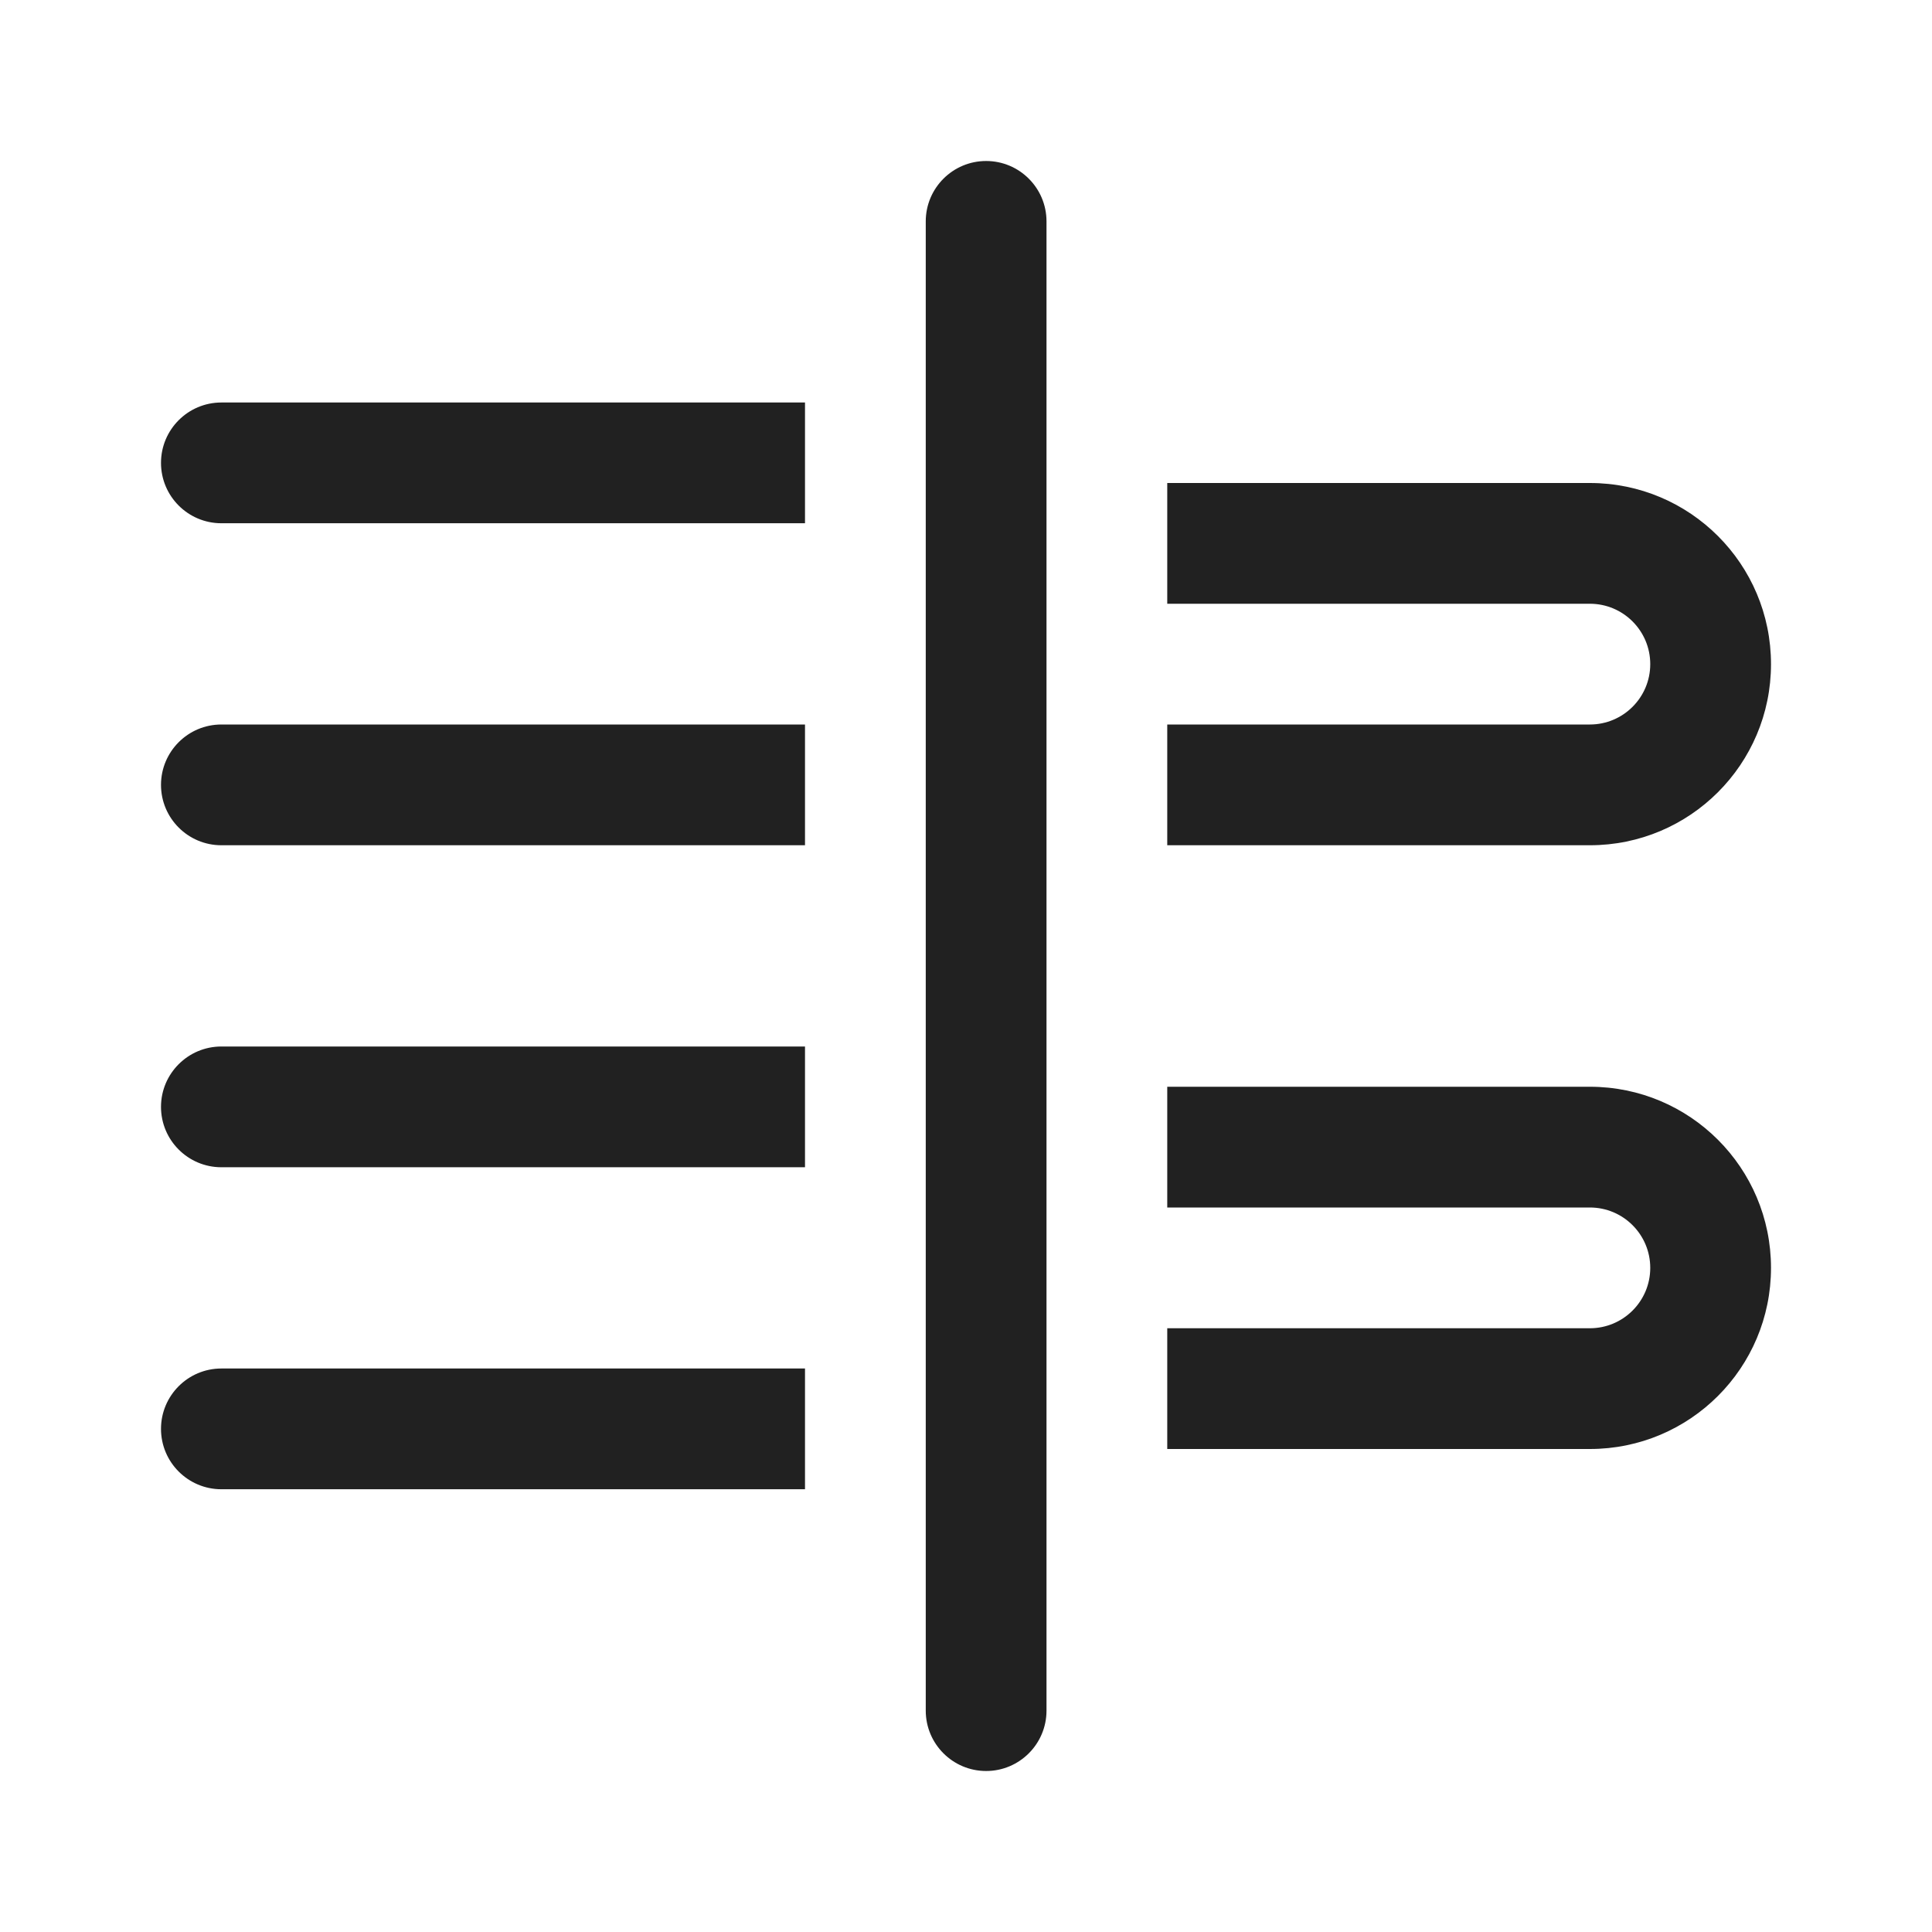 <svg viewBox="0 0 24 24" fill="none" xmlns="http://www.w3.org/2000/svg" height="1em" width="1em">
  <path d="M12.25 2C12.664 2 13 2.336 13 2.75V21.25C13 21.664 12.664 22 12.25 22C11.836 22 11.5 21.664 11.5 21.25V2.75C11.5 2.336 11.836 2 12.25 2ZM10 5H2.75C2.336 5 2 5.336 2 5.75C2 6.164 2.336 6.5 2.75 6.5H10V5ZM10 9H2.75C2.336 9 2 9.336 2 9.75C2 10.164 2.336 10.5 2.75 10.5H10V9ZM10 13H2.75C2.336 13 2 13.336 2 13.75C2 14.164 2.336 14.5 2.75 14.5H10V13ZM10 17H2.75C2.336 17 2 17.336 2 17.75C2 18.164 2.336 18.5 2.75 18.5H10V17ZM19.75 18H14.5V16.5H19.75C20.164 16.5 20.5 16.164 20.5 15.75C20.5 15.336 20.164 15 19.75 15H14.5V13.5H19.75C20.993 13.5 22 14.507 22 15.75C22 16.993 20.993 18 19.75 18ZM19.75 10.5H14.5V9H19.75C20.164 9 20.5 8.664 20.5 8.25C20.5 7.836 20.164 7.5 19.75 7.5H14.5V6H19.75C20.993 6 22 7.007 22 8.25C22 9.493 20.993 10.5 19.75 10.5Z" fill="#212121"/>
</svg>
